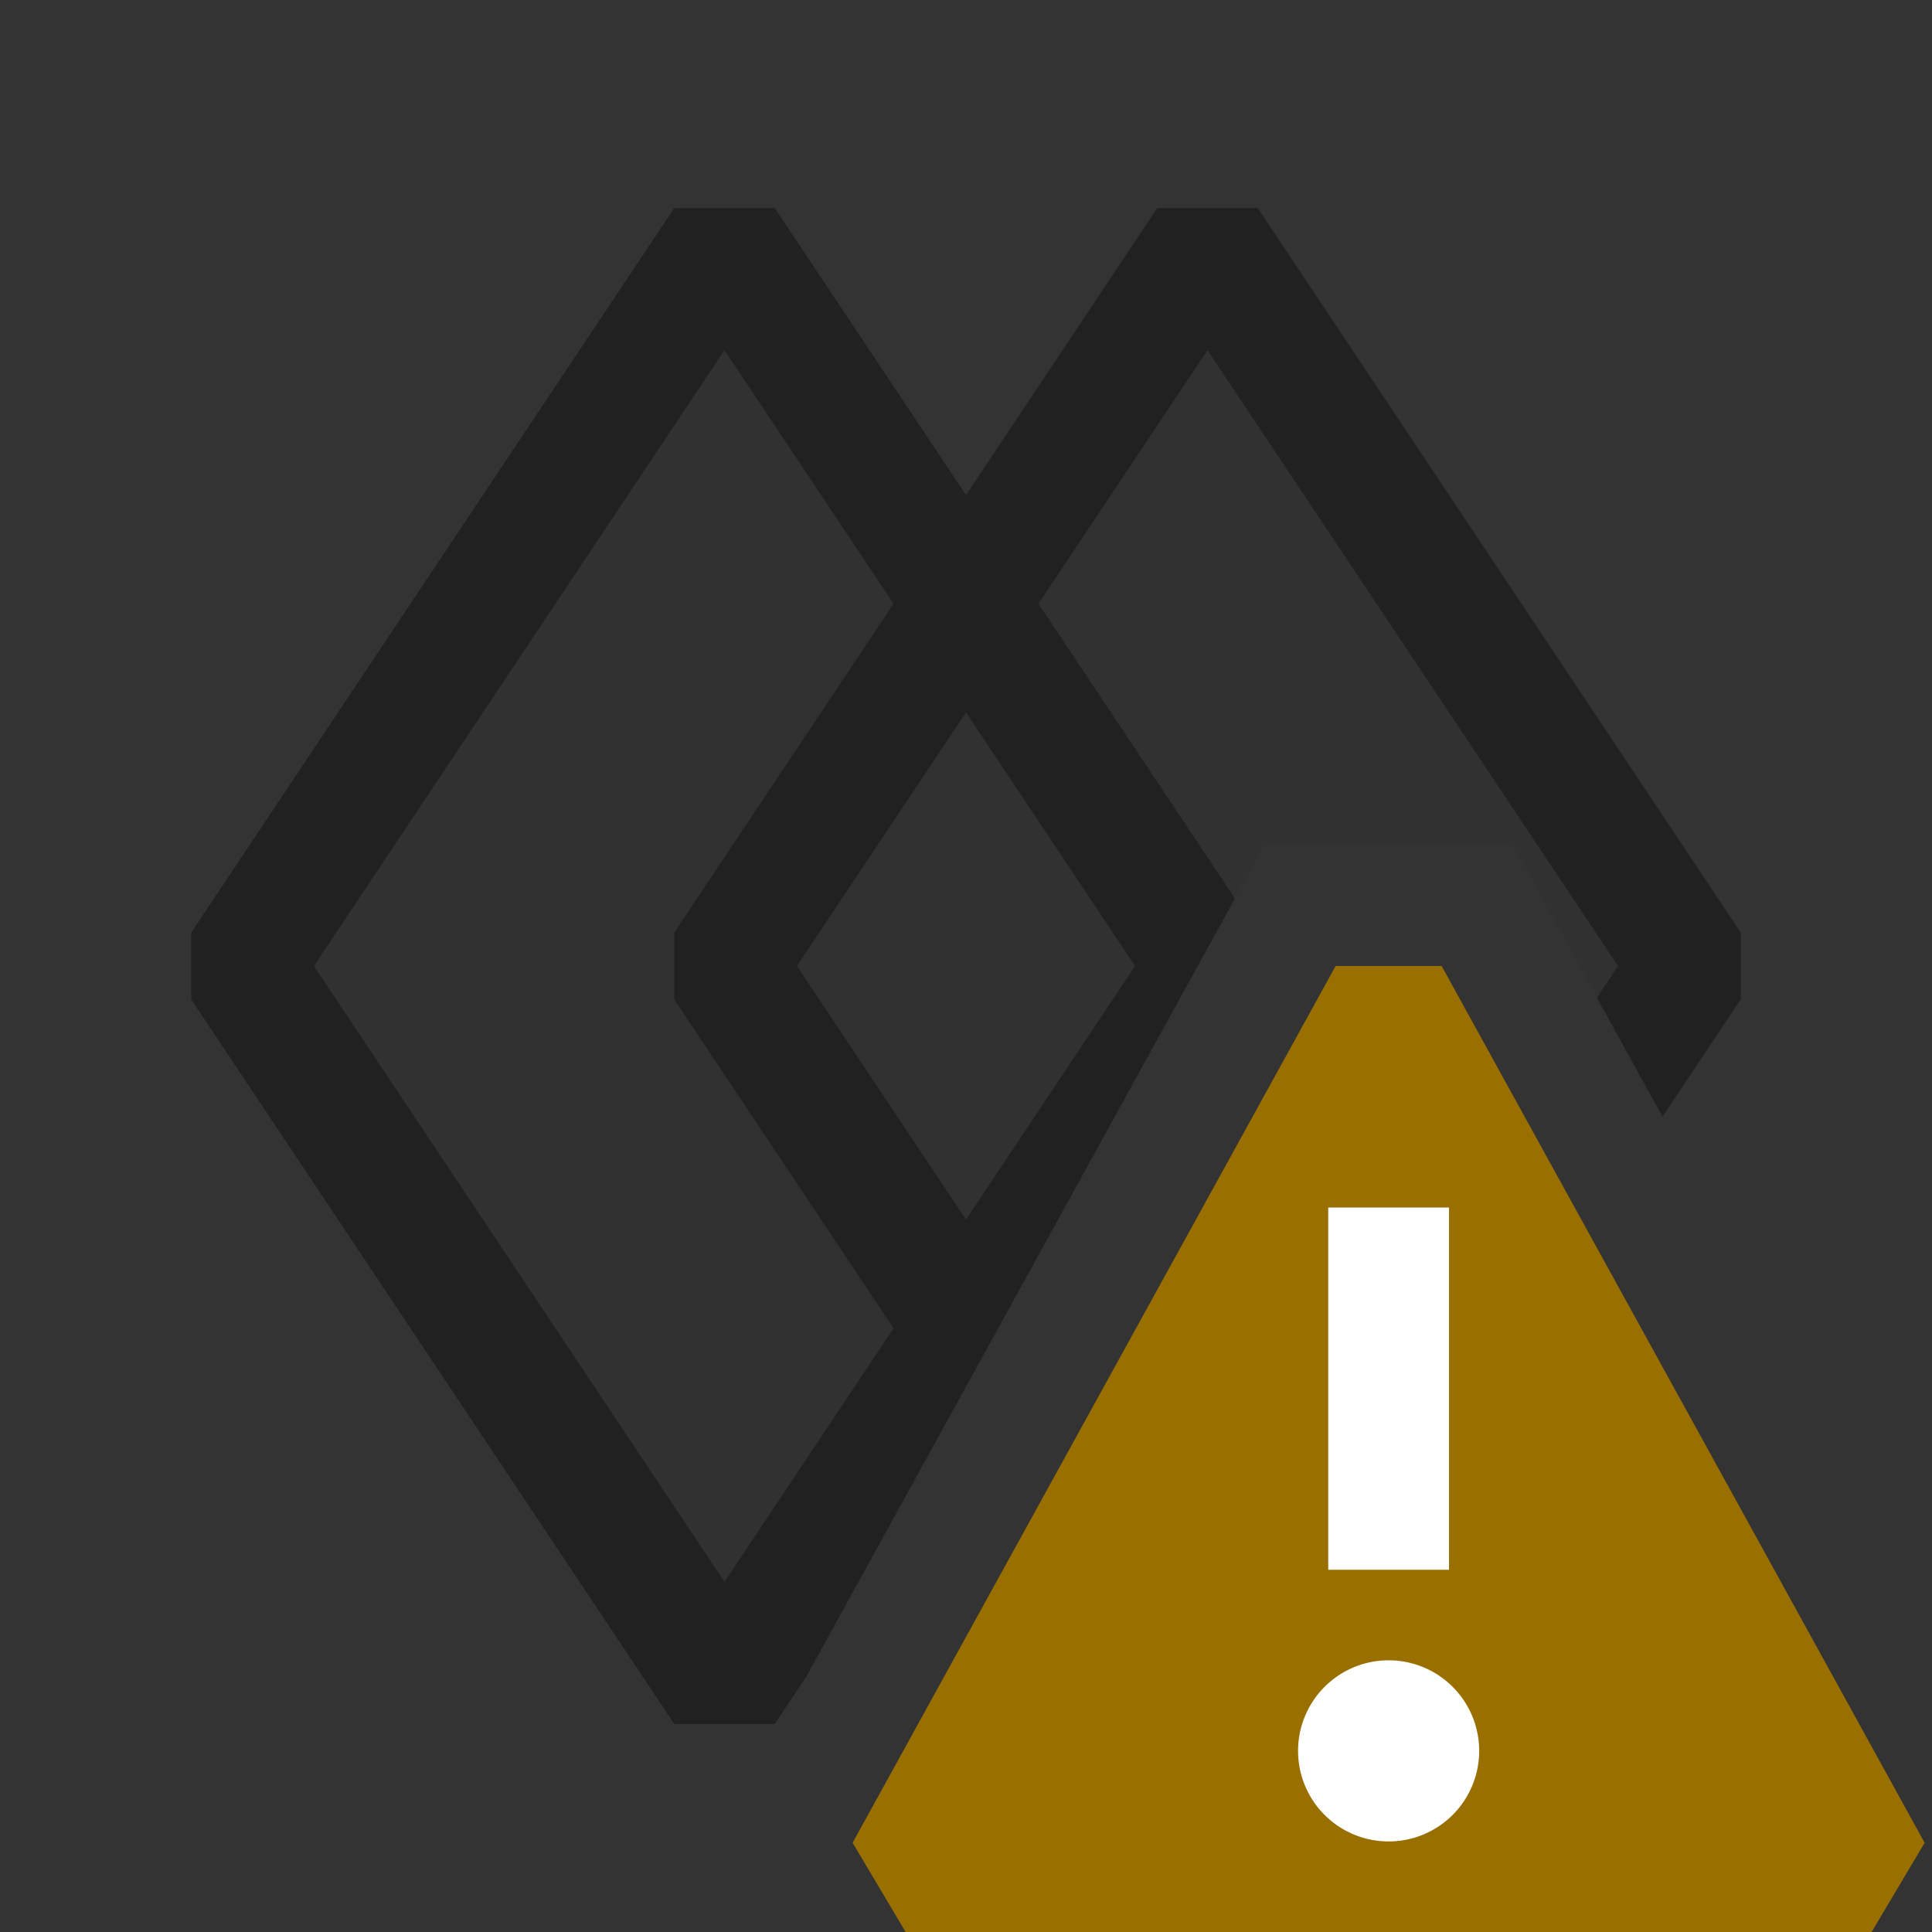 <svg xmlns="http://www.w3.org/2000/svg" viewBox="0 0 16 16">
  <rect x="0" y="0" width="16" height="16" fill="#333333" stroke="none"/>
  <defs>
    <style>.canvas{fill: none; opacity: 0;}.light-defaultgrey{fill: #212121; opacity: 1;}.light-yellow{fill: #996f00; opacity: 1;}.white{fill: #ffffff; opacity: 1;}.light-defaultgrey-10{fill: #212121; opacity: 0.1;}</style>
  </defs>
  <title>IconLightSharedProjectWarning</title>
  <g id="canvas">
    <path class="canvas" d="M16,16H0V0H16Z" />
  </g>
  <g id="level-1">
    <path class="light-defaultgrey" d="M6.678,13.884l3.549-6.443L8.6,5,10,2.9,13.4,8l-.175.262.543.986.648-.972V7.723l-4-6H9.584L8,4.1,6.416,1.723H5.584l-4,6v.554l4,6h.832ZM9.4,8,8,10.1,6.6,8,8,5.9ZM2.6,8,6,2.9,7.4,5,5.584,7.723v.554L7.4,11,6,13.1Z" />
    <path class="light-yellow" d="M15.5,16h-8l-.439-.739,4-7.261h.878l4,7.261Z" />
    <path class="white" d="M12,13H11V10h1Zm.25,1.5a.75.75,0,1,1-.75-.75A.75.75,0,0,1,12.25,14.5Z" />
    <path class="light-defaultgrey-10" d="M6,14,2,8,6,2,8,5l2-3,4,6-.5.755L12.53,7H10.47L8.146,11.219,8,11Z" />
  </g>
</svg>
